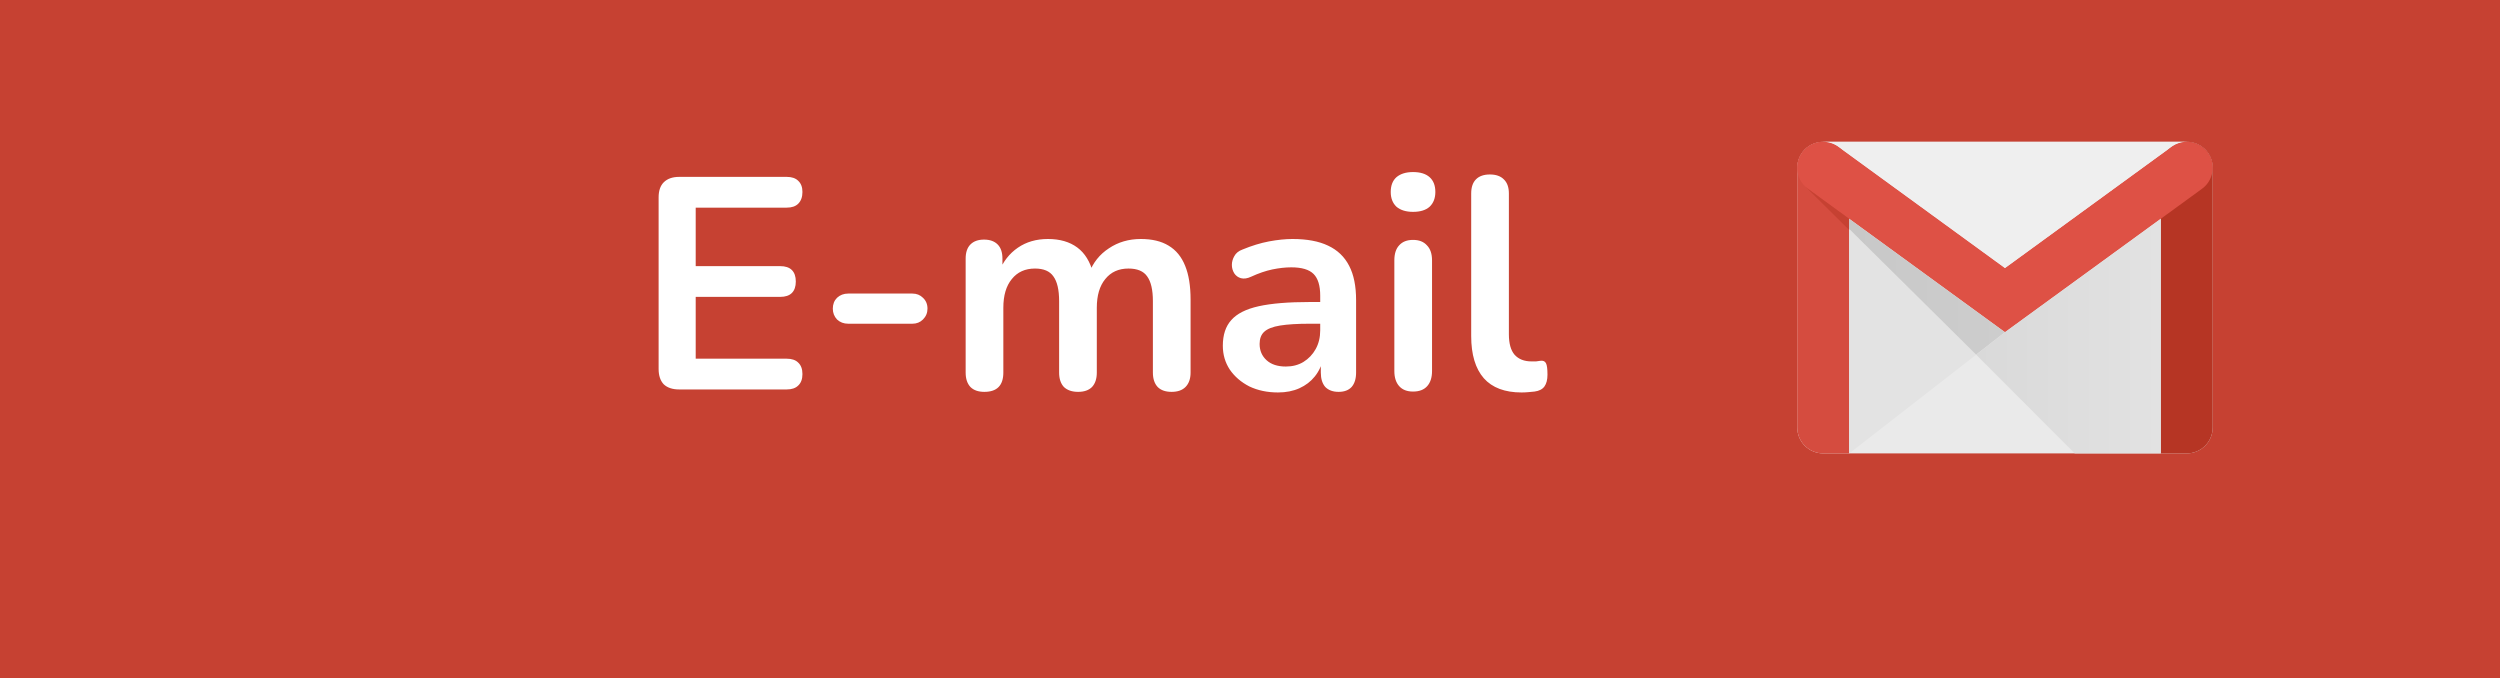 <svg width="199" height="54" viewBox="0 0 199 54" fill="none" xmlns="http://www.w3.org/2000/svg">
<rect x="0" y="0" width="199" height="54" fill="#333333" stroke="none"/>
<rect x="2" y="3" width="197" height="51" fill="#FF725C"/>
<rect width="199" height="54" fill="#C64132"/>
<path d="M54.058 31C53.53 31 53.122 30.864 52.834 30.592C52.562 30.304 52.426 29.896 52.426 29.368V15.712C52.426 15.184 52.562 14.784 52.834 14.512C53.122 14.224 53.53 14.08 54.058 14.08H62.626C63.026 14.08 63.33 14.184 63.538 14.392C63.762 14.6 63.874 14.896 63.874 15.28C63.874 15.68 63.762 15.992 63.538 16.216C63.33 16.424 63.026 16.528 62.626 16.528H55.378V21.184H62.098C62.514 21.184 62.826 21.288 63.034 21.496C63.242 21.704 63.346 22.008 63.346 22.408C63.346 22.808 63.242 23.112 63.034 23.32C62.826 23.528 62.514 23.632 62.098 23.632H55.378V28.552H62.626C63.026 28.552 63.33 28.656 63.538 28.864C63.762 29.072 63.874 29.376 63.874 29.776C63.874 30.176 63.762 30.48 63.538 30.688C63.33 30.896 63.026 31 62.626 31H54.058ZM67.516 25.768C67.164 25.768 66.868 25.656 66.628 25.432C66.404 25.192 66.292 24.904 66.292 24.568C66.292 24.216 66.404 23.928 66.628 23.704C66.868 23.48 67.164 23.368 67.516 23.368H72.628C72.964 23.368 73.244 23.48 73.468 23.704C73.708 23.928 73.828 24.216 73.828 24.568C73.828 24.904 73.708 25.192 73.468 25.432C73.244 25.656 72.964 25.768 72.628 25.768H67.516ZM78.354 31.192C77.874 31.192 77.506 31.064 77.25 30.808C76.994 30.536 76.866 30.152 76.866 29.656V20.584C76.866 20.088 76.994 19.712 77.25 19.456C77.506 19.2 77.866 19.072 78.33 19.072C78.794 19.072 79.154 19.2 79.41 19.456C79.666 19.712 79.794 20.088 79.794 20.584V22.336L79.53 21.616C79.85 20.816 80.346 20.184 81.018 19.72C81.69 19.256 82.49 19.024 83.418 19.024C84.362 19.024 85.138 19.248 85.746 19.696C86.354 20.144 86.778 20.832 87.018 21.76H86.682C87.002 20.912 87.53 20.248 88.266 19.768C89.002 19.272 89.85 19.024 90.81 19.024C91.706 19.024 92.442 19.2 93.018 19.552C93.61 19.904 94.05 20.44 94.338 21.16C94.626 21.864 94.77 22.76 94.77 23.848V29.656C94.77 30.152 94.634 30.536 94.362 30.808C94.106 31.064 93.738 31.192 93.258 31.192C92.778 31.192 92.41 31.064 92.154 30.808C91.898 30.536 91.77 30.152 91.77 29.656V23.968C91.77 23.072 91.618 22.416 91.314 22C91.026 21.584 90.53 21.376 89.826 21.376C89.042 21.376 88.426 21.656 87.978 22.216C87.53 22.76 87.306 23.52 87.306 24.496V29.656C87.306 30.152 87.178 30.536 86.922 30.808C86.666 31.064 86.298 31.192 85.818 31.192C85.338 31.192 84.962 31.064 84.69 30.808C84.434 30.536 84.306 30.152 84.306 29.656V23.968C84.306 23.072 84.154 22.416 83.85 22C83.562 21.584 83.074 21.376 82.386 21.376C81.602 21.376 80.986 21.656 80.538 22.216C80.09 22.76 79.866 23.52 79.866 24.496V29.656C79.866 30.68 79.362 31.192 78.354 31.192ZM101.729 31.24C100.881 31.24 100.121 31.08 99.449 30.76C98.793 30.424 98.273 29.976 97.889 29.416C97.521 28.856 97.337 28.224 97.337 27.52C97.337 26.656 97.561 25.976 98.009 25.48C98.457 24.968 99.185 24.6 100.193 24.376C101.201 24.152 102.553 24.04 104.249 24.04H105.449V25.768H104.273C103.281 25.768 102.489 25.816 101.897 25.912C101.305 26.008 100.881 26.176 100.625 26.416C100.385 26.64 100.265 26.96 100.265 27.376C100.265 27.904 100.449 28.336 100.817 28.672C101.185 29.008 101.697 29.176 102.353 29.176C102.881 29.176 103.345 29.056 103.745 28.816C104.161 28.56 104.489 28.216 104.729 27.784C104.969 27.352 105.089 26.856 105.089 26.296V23.536C105.089 22.736 104.913 22.16 104.561 21.808C104.209 21.456 103.617 21.28 102.785 21.28C102.321 21.28 101.817 21.336 101.273 21.448C100.745 21.56 100.185 21.752 99.593 22.024C99.289 22.168 99.017 22.208 98.777 22.144C98.553 22.08 98.377 21.952 98.249 21.76C98.121 21.552 98.057 21.328 98.057 21.088C98.057 20.848 98.121 20.616 98.249 20.392C98.377 20.152 98.593 19.976 98.897 19.864C99.633 19.56 100.337 19.344 101.009 19.216C101.697 19.088 102.321 19.024 102.881 19.024C104.033 19.024 104.977 19.2 105.713 19.552C106.465 19.904 107.025 20.44 107.393 21.16C107.761 21.864 107.945 22.776 107.945 23.896V29.656C107.945 30.152 107.825 30.536 107.585 30.808C107.345 31.064 107.001 31.192 106.553 31.192C106.105 31.192 105.753 31.064 105.497 30.808C105.257 30.536 105.137 30.152 105.137 29.656V28.504H105.329C105.217 29.064 104.993 29.552 104.657 29.968C104.337 30.368 103.929 30.68 103.433 30.904C102.937 31.128 102.369 31.24 101.729 31.24ZM112.478 31.168C111.998 31.168 111.63 31.024 111.374 30.736C111.118 30.448 110.99 30.048 110.99 29.536V20.728C110.99 20.2 111.118 19.8 111.374 19.528C111.63 19.24 111.998 19.096 112.478 19.096C112.958 19.096 113.326 19.24 113.582 19.528C113.854 19.8 113.99 20.2 113.99 20.728V29.536C113.99 30.048 113.862 30.448 113.606 30.736C113.35 31.024 112.974 31.168 112.478 31.168ZM112.478 16.864C111.918 16.864 111.478 16.728 111.158 16.456C110.854 16.168 110.702 15.776 110.702 15.28C110.702 14.768 110.854 14.376 111.158 14.104C111.478 13.832 111.918 13.696 112.478 13.696C113.054 13.696 113.494 13.832 113.798 14.104C114.102 14.376 114.254 14.768 114.254 15.28C114.254 15.776 114.102 16.168 113.798 16.456C113.494 16.728 113.054 16.864 112.478 16.864ZM121.115 31.24C119.787 31.24 118.787 30.864 118.115 30.112C117.443 29.344 117.107 28.224 117.107 26.752V15.4C117.107 14.904 117.235 14.528 117.491 14.272C117.747 14.016 118.115 13.888 118.595 13.888C119.075 13.888 119.443 14.016 119.699 14.272C119.971 14.528 120.107 14.904 120.107 15.4V26.608C120.107 27.344 120.259 27.888 120.563 28.24C120.883 28.592 121.331 28.768 121.907 28.768C122.035 28.768 122.155 28.768 122.267 28.768C122.379 28.752 122.491 28.736 122.603 28.72C122.827 28.688 122.979 28.752 123.059 28.912C123.139 29.056 123.179 29.36 123.179 29.824C123.179 30.224 123.099 30.536 122.939 30.76C122.779 30.984 122.515 31.12 122.147 31.168C121.987 31.184 121.819 31.2 121.643 31.216C121.467 31.232 121.291 31.24 121.115 31.24Z" fill="white"/>
<g clip-path="url(#clip0_815_356)">
<path d="M174.064 36.092H145.127C144.579 36.092 144.053 35.874 143.665 35.487C143.278 35.099 143.06 34.573 143.06 34.025V13.356C143.06 12.808 143.278 12.282 143.665 11.894C144.053 11.507 144.579 11.289 145.127 11.289H174.064C174.612 11.289 175.138 11.507 175.525 11.894C175.913 12.282 176.131 12.808 176.131 13.356V34.025C176.131 34.573 175.913 35.099 175.525 35.487C175.138 35.874 174.612 36.092 174.064 36.092Z" fill="#EAEAEA"/>
<path d="M147.194 36.092H145.127C144.579 36.092 144.053 35.874 143.665 35.487C143.278 35.099 143.06 34.573 143.06 34.025V13.356C143.06 13.085 143.113 12.816 143.217 12.565C143.321 12.314 143.473 12.086 143.665 11.894C143.857 11.703 144.085 11.55 144.336 11.446C144.587 11.342 144.855 11.289 145.127 11.289C145.398 11.289 145.667 11.342 145.918 11.446C146.169 11.55 146.396 11.703 146.588 11.894C146.78 12.086 146.933 12.314 147.036 12.565C147.14 12.816 147.194 13.085 147.194 13.356V36.092Z" fill="#D54C3F"/>
<path d="M171.997 36.092H174.064C174.612 36.092 175.138 35.874 175.525 35.487C175.913 35.099 176.131 34.573 176.131 34.025V13.356C176.131 12.808 175.913 12.282 175.525 11.894C175.138 11.507 174.612 11.289 174.064 11.289C173.515 11.289 172.99 11.507 172.602 11.894C172.214 12.282 171.997 12.808 171.997 13.356V36.092Z" fill="#B63524"/>
<path d="M175.247 15.051C175.47 14.895 175.66 14.698 175.806 14.469C175.952 14.24 176.052 13.985 176.099 13.717C176.147 13.45 176.141 13.176 176.082 12.911C176.024 12.646 175.914 12.395 175.758 12.172C175.603 11.95 175.405 11.76 175.177 11.614C174.948 11.468 174.692 11.368 174.425 11.321C174.158 11.273 173.884 11.279 173.619 11.337C173.354 11.396 173.103 11.506 172.88 11.661L159.597 21.332L159.595 21.333L159.594 21.332L146.311 11.661C145.861 11.347 145.305 11.225 144.765 11.321C144.226 11.416 143.746 11.723 143.432 12.172C143.118 12.622 142.996 13.178 143.091 13.717C143.187 14.257 143.494 14.737 143.943 15.051L143.888 15.01L159.595 26.446M175.303 15.01L159.595 26.446L175.303 15.01Z" fill="#DE5145"/>
<path d="M174.064 11.289C173.623 11.289 173.215 11.427 172.88 11.661L159.597 21.332L159.595 21.333L159.594 21.332L146.31 11.661C145.964 11.418 145.55 11.288 145.127 11.289H174.064Z" fill="#EFEFEF"/>
<path d="M147.194 18.308L143.711 14.858L143.71 14.861C143.783 14.93 143.861 14.993 143.943 15.051L143.888 15.01L147.195 17.418L147.194 18.333" fill="#C64132"/>
<path d="M157.3 28.232L147.194 36.092L147.194 18.222L157.298 28.229" fill="#E3E3E3"/>
<path d="M157.3 28.232L159.595 26.446L147.194 17.418V18.222L157.298 28.229L157.3 28.232Z" fill="url(#paint0_linear_815_356)"/>
<path d="M165.149 36.092H171.997V17.418L159.595 26.446L157.298 28.229L165.149 36.092Z" fill="url(#paint1_linear_815_356)"/>
</g>
<defs>
<linearGradient id="paint0_linear_815_356" x1="147.194" y1="22.825" x2="159.595" y2="22.825" gradientUnits="userSpaceOnUse">
<stop stop-color="#C8C8C8"/>
<stop offset="1" stop-color="#CDCDCD"/>
</linearGradient>
<linearGradient id="paint1_linear_815_356" x1="157.298" y1="26.754" x2="171.997" y2="26.754" gradientUnits="userSpaceOnUse">
<stop stop-color="#D9D9D9"/>
<stop offset="1" stop-color="#E2E2E2"/>
</linearGradient>
<clipPath id="clip0_815_356">
<rect width="45" height="25.092" fill="white" transform="translate(137 11)"/>
</clipPath>
</defs>
</svg>
